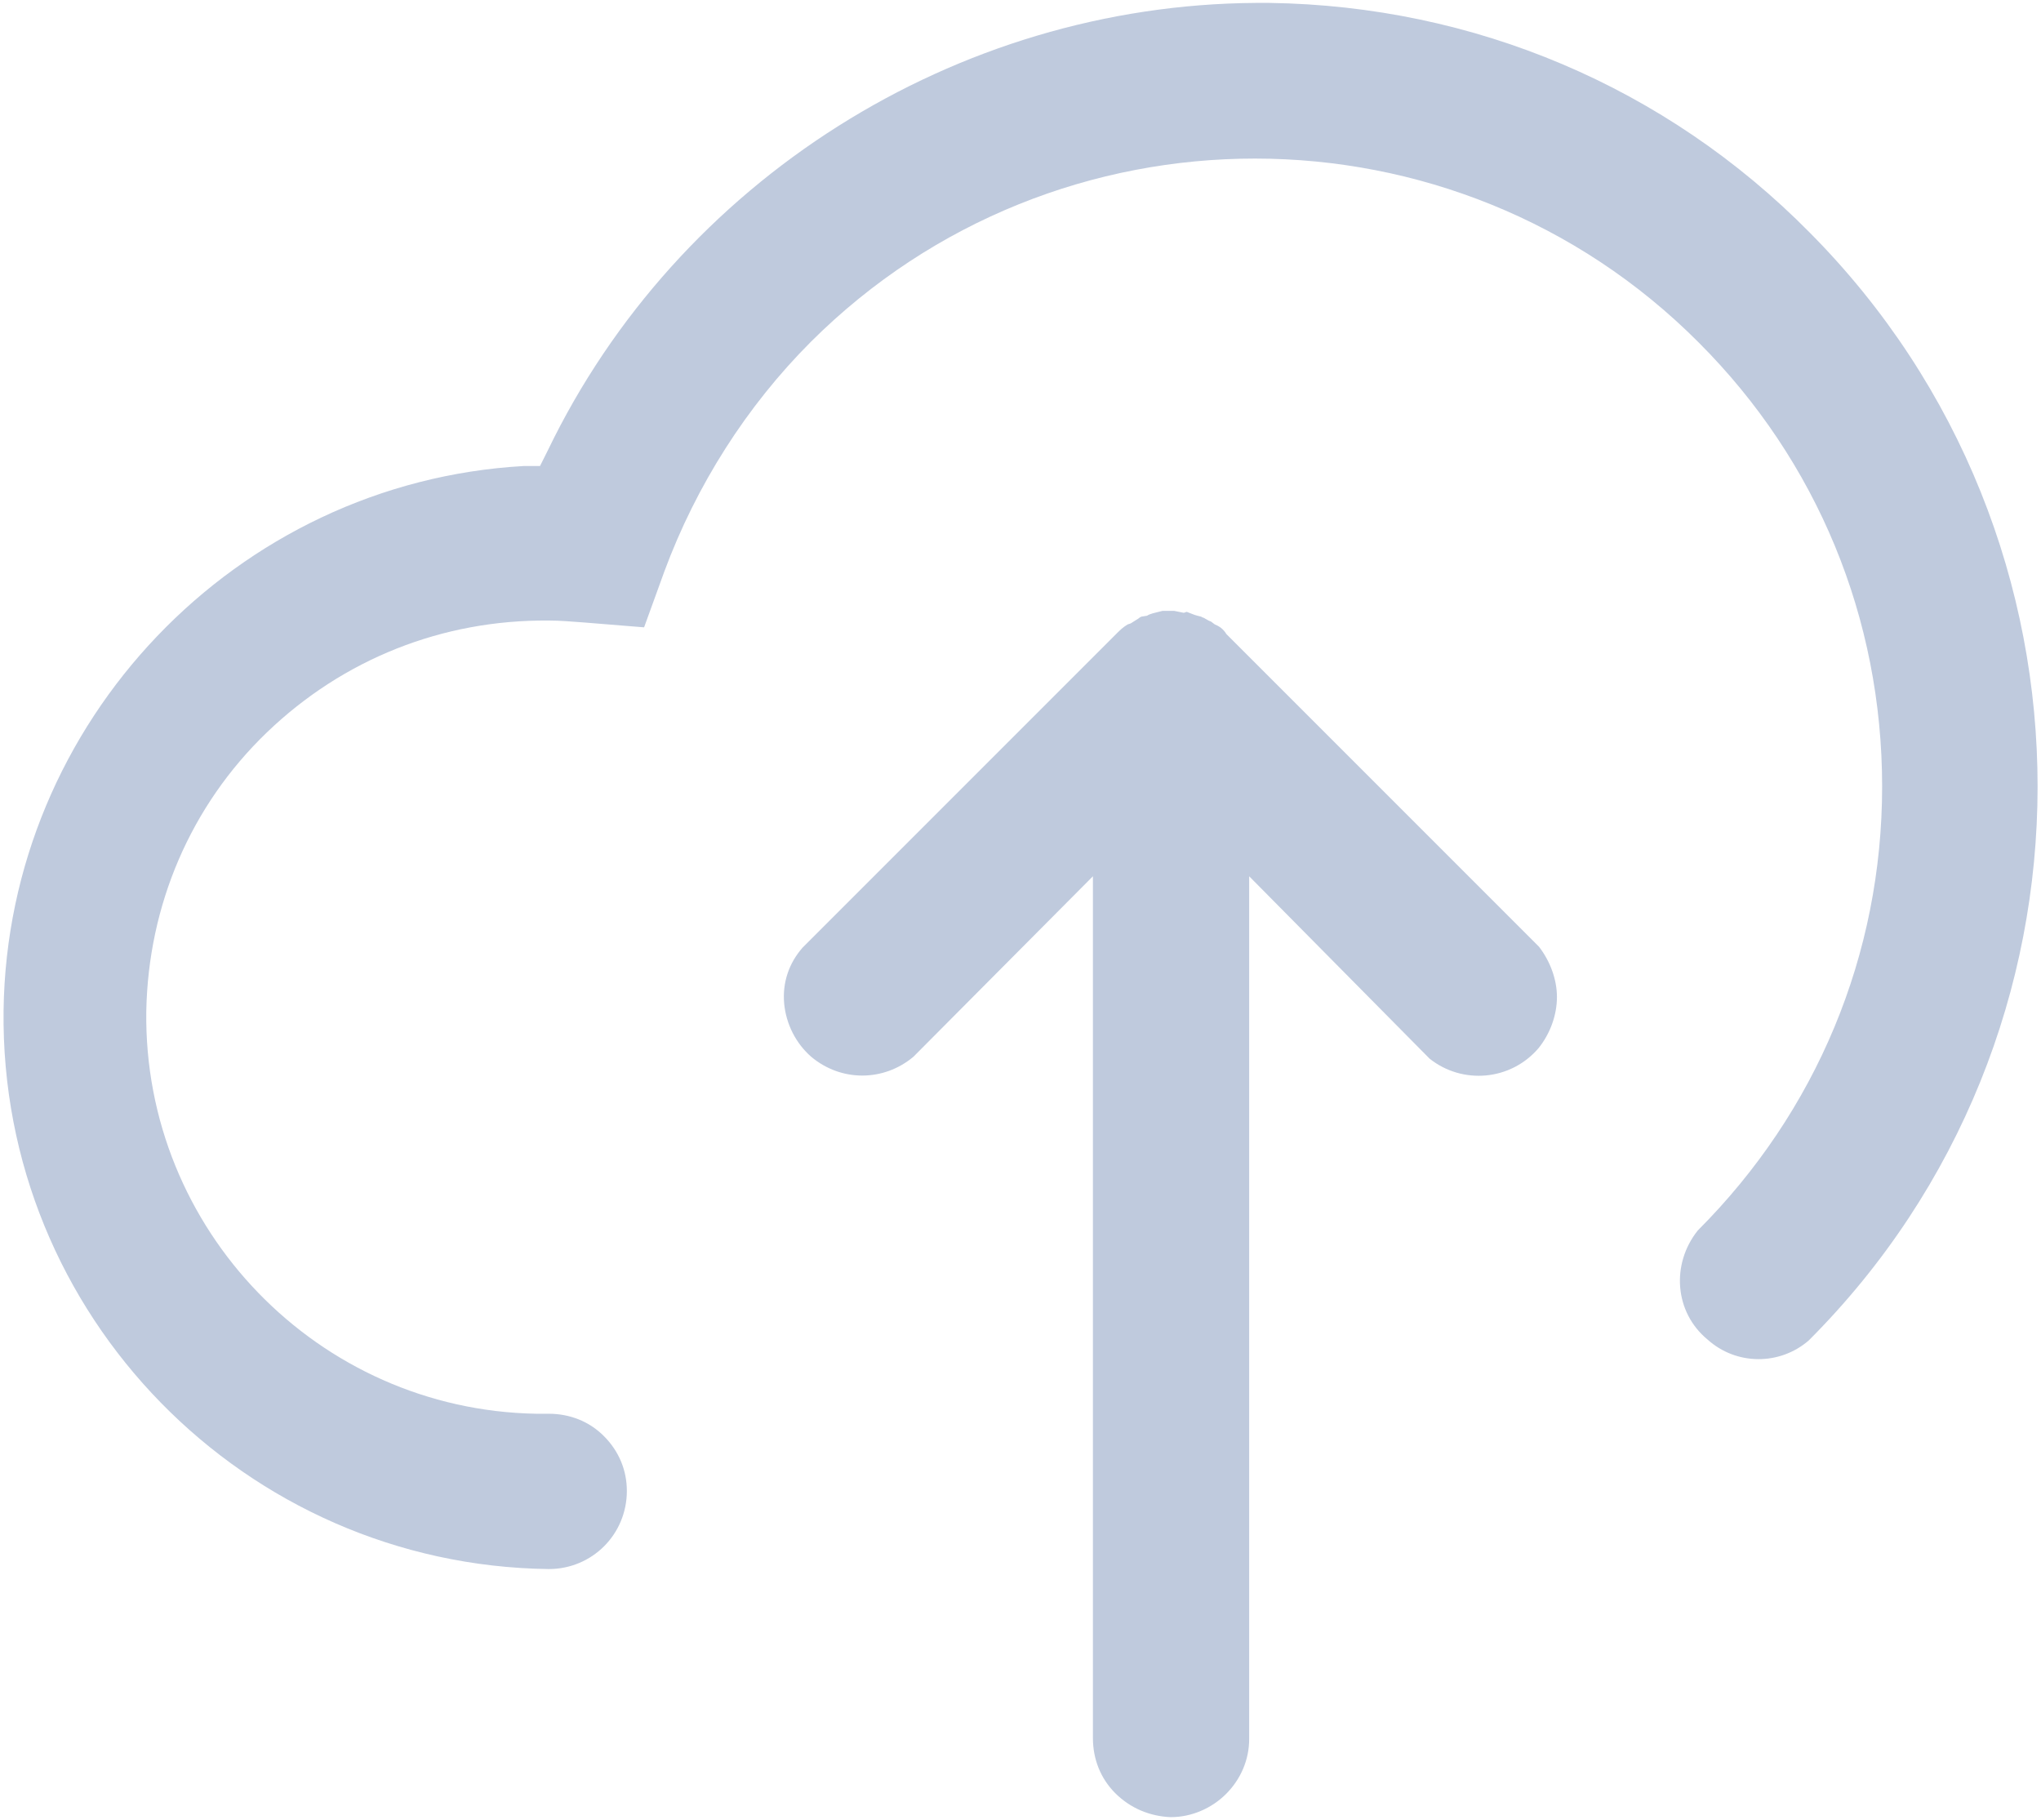 <svg xmlns="http://www.w3.org/2000/svg" xmlns:xlink="http://www.w3.org/1999/xlink" id="Layer_1" x="0" y="0" version="1.1" viewBox="0 0 21.082 18.798" style="enable-background:new 0 0 21.082 18.798" xml:space="preserve"><g id="noun_Download_6173" transform="translate(0.101 0.1)"><g id="Path_10143"><path style="fill:#bfcadd" d="M18.582,13.744c-0.299,0.259-0.748,0.259-1.046-0.01c-0.339-0.279-0.379-0.777-0.1-1.126 c1.226-1.226,1.904-2.85,1.904-4.585c0-1.734-0.668-3.359-1.894-4.585c-2.522-2.532-6.638-2.532-9.169-0.01 C7.609,4.096,7.091,4.913,6.762,5.8l-0.21,0.579l-0.618-0.05c-0.139-0.01-0.249-0.02-0.359-0.02c0,0,0,0-0.01,0 c-1.096-0.01-2.123,0.399-2.91,1.156S1.43,9.249,1.41,10.345c-0.03,2.252,1.774,4.116,4.027,4.156h0.13 c0.219,0,0.419,0.08,0.568,0.229c0.16,0.159,0.239,0.359,0.239,0.568c0,0.449-0.359,0.807-0.807,0.807 c-3.139-0.04-5.671-2.621-5.631-5.771c0.04-2.98,2.402-5.452,5.372-5.621h0.169l0.08-0.16C6.901,1.764,9.772-0.05,12.871-0.07 h0.14c2.113,0.03,4.096,0.867,5.581,2.372C21.732,5.462,21.732,10.594,18.582,13.744z"/></g><g id="Path_10144"><path style="fill:#bfcadd" d="M15.981,10.196c0,0.189-0.07,0.379-0.189,0.528c-0.289,0.339-0.787,0.379-1.126,0.11L12.802,8.95 v8.91c0,0.219-0.09,0.419-0.239,0.568c-0.15,0.15-0.359,0.239-0.568,0.239c0,0,0,0-0.01,0c-0.209-0.01-0.409-0.09-0.568-0.249 c-0.149-0.15-0.229-0.349-0.229-0.568v-8.9l-1.854,1.864c-0.309,0.259-0.748,0.259-1.056,0c-0.16-0.14-0.259-0.339-0.279-0.548 c-0.02-0.219,0.05-0.419,0.189-0.578l3.249-3.249c0.03-0.03,0.06-0.06,0.11-0.09l0.03-0.01c0.03-0.02,0.05-0.03,0.08-0.05 c0.01-0.01,0.03-0.02,0.03-0.02l0.06-0.01c0.03-0.02,0.08-0.03,0.12-0.04l0.04-0.01h0.12l0.1,0.02l0.03-0.01 c0.03,0.01,0.07,0.03,0.11,0.04l0.04,0.01c0.01,0.01,0.03,0.01,0.04,0.02c0.02,0.01,0.03,0.02,0.06,0.03l0.04,0.03 c0.05,0.02,0.09,0.05,0.12,0.1l3.229,3.229C15.911,9.827,15.981,10.016,15.981,10.196z"/></g></g></svg>